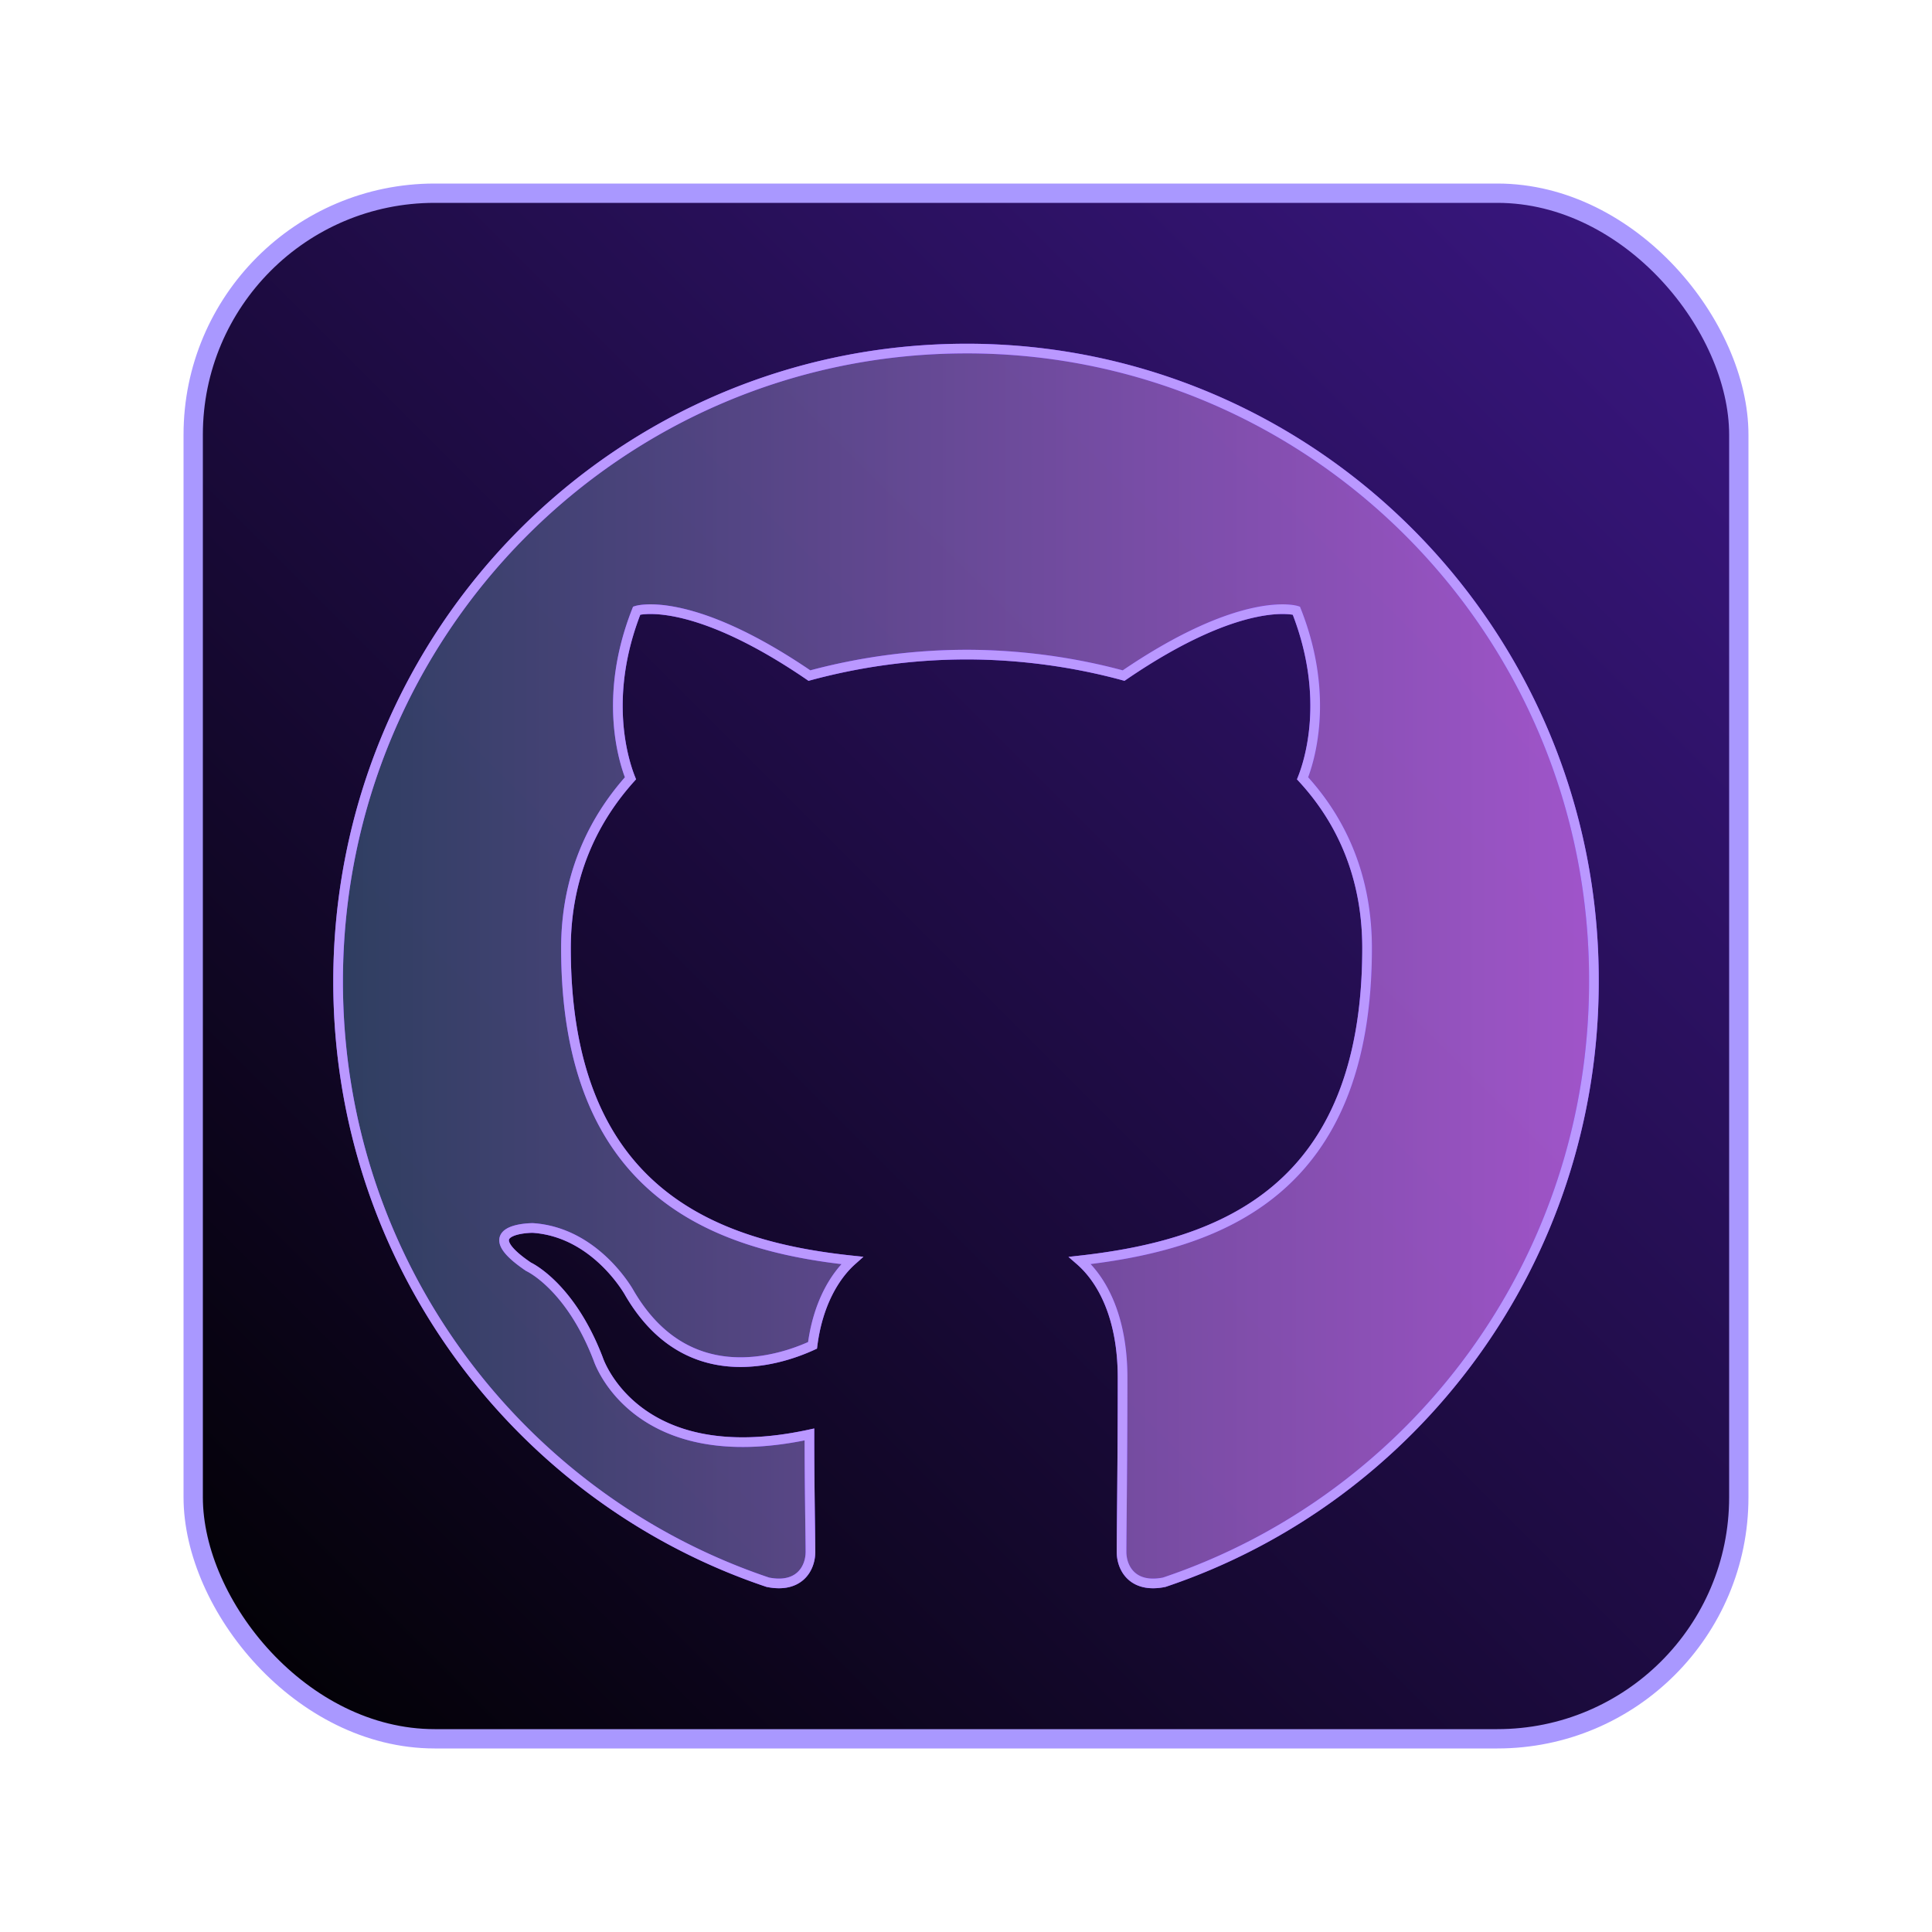 <?xml version="1.0" encoding="UTF-8" standalone="no"?>
<svg
   width="200"
   height="200"
   version="1.1"
   id="svg4"
   sodipodi:docname="github-mark.svg"
   inkscape:version="1.2.2 (b0a84865, 2022-12-01)"
   inkscape:export-filename="../../site/github-mark.png"
   inkscape:export-xdpi="96"
   inkscape:export-ydpi="96"
   xmlns:inkscape="http://www.inkscape.org/namespaces/inkscape"
   xmlns:sodipodi="http://sodipodi.sourceforge.net/DTD/sodipodi-0.dtd"
   xmlns:xlink="http://www.w3.org/1999/xlink"
   xmlns="http://www.w3.org/2000/svg"
   xmlns:svg="http://www.w3.org/2000/svg">
  <defs
     id="defs8">
    <linearGradient
       inkscape:collect="always"
       id="linearGradient1761">
      <stop
         style="stop-color:#324467;stop-opacity:0.898;"
         offset="0"
         id="stop1757" />
      <stop
         style="stop-color:#ae5cd6;stop-opacity:0.898;"
         offset="1"
         id="stop1759" />
    </linearGradient>
    <linearGradient
       inkscape:collect="always"
       id="linearGradient3717">
      <stop
         style="stop-color:#000000;stop-opacity:1;"
         offset="0"
         id="stop3713" />
      <stop
         style="stop-color:#3b1784;stop-opacity:1;"
         offset="1"
         id="stop3715" />
    </linearGradient>
    <linearGradient
       inkscape:collect="always"
       xlink:href="#linearGradient3717"
       id="linearGradient3719"
       x1="19"
       y1="181"
       x2="180"
       y2="20"
       gradientUnits="userSpaceOnUse" />
    <linearGradient
       inkscape:collect="always"
       xlink:href="#linearGradient1761"
       id="linearGradient1763"
       x1="35"
       y1="100"
       x2="165"
       y2="100"
       gradientUnits="userSpaceOnUse" />
    <filter
       style="color-interpolation-filters:sRGB;"
       inkscape:label="Blur"
       id="filter23551"
       x="-0.078"
       y="-0.079"
       width="1.155"
       height="1.158">
      <feGaussianBlur
         stdDeviation="2 2"
         result="fbSourceGraphic"
         id="feGaussianBlur23549" />
      <feColorMatrix
         result="fbSourceGraphicAlpha"
         in="fbSourceGraphic"
         values="0 0 0 -1 0 0 0 0 -1 0 0 0 0 -1 0 0 0 0 1 0"
         id="feColorMatrix23553" />
      <feGaussianBlur
         id="feGaussianBlur23555"
         stdDeviation="2 2"
         result="blur"
         in="fbSourceGraphic" />
    </filter>
    <filter
       style="color-interpolation-filters:sRGB;"
       inkscape:label="Blur"
       id="filter27195"
       x="-0.078"
       y="-0.079"
       width="1.155"
       height="1.158">
      <feGaussianBlur
         stdDeviation="2 2"
         result="fbSourceGraphic"
         id="feGaussianBlur27193" />
      <feColorMatrix
         result="fbSourceGraphicAlpha"
         in="fbSourceGraphic"
         values="0 0 0 -1 0 0 0 0 -1 0 0 0 0 -1 0 0 0 0 1 0"
         id="feColorMatrix27197" />
      <feGaussianBlur
         id="feGaussianBlur27199"
         stdDeviation="2 2"
         result="blur"
         in="fbSourceGraphic" />
    </filter>
  </defs>
  <sodipodi:namedview
     id="namedview6"
     pagecolor="#ffffff"
     bordercolor="#000000"
     borderopacity="0.25"
     inkscape:showpageshadow="2"
     inkscape:pageopacity="0.0"
     inkscape:pagecheckerboard="0"
     inkscape:deskcolor="#d1d1d1"
     showgrid="false"
     inkscape:zoom="3.4704003"
     inkscape:cx="93.072838"
     inkscape:cy="120.59128"
     inkscape:window-width="1440"
     inkscape:window-height="791"
     inkscape:window-x="23"
     inkscape:window-y="25"
     inkscape:window-maximized="0"
     inkscape:current-layer="svg4" />
  <rect
     style="fill:url(#linearGradient3719);fill-opacity:1;stroke:#a998ff;stroke-width:2;stroke-linecap:round"
     id="rect1670"
     width="160"
     height="160"
     x="20"
     y="20"
     rx="25"
     ry="25" />
  <path
     fill-rule="evenodd"
     clip-rule="evenodd"
     d="m 100.054,36.083 c -35.973,0 -65.054,29.295 -65.054,65.537 0,28.97 18.633,53.493 44.482,62.172 3.232,0.652 4.416,-1.41 4.416,-3.145 0,-1.519 -0.107,-6.727 -0.107,-12.153 -18.096,3.907 -21.865,-7.812 -21.865,-7.812 -2.908,-7.595 -7.217,-9.548 -7.217,-9.548 -5.923,-4.015 0.431,-4.015 0.431,-4.015 6.57,0.434 10.018,6.727 10.018,6.727 5.815,9.982 15.186,7.161 18.955,5.425 0.538,-4.232 2.262,-7.161 4.093,-8.789 C 73.773,128.963 58.588,123.321 58.588,98.147 c 0,-7.161 2.583,-13.02 6.677,-17.577 -0.646,-1.627 -2.908,-8.356 0.647,-17.361 0,0 5.493,-1.736 17.878,6.727 a 62.545,62.545 0 0 1 16.264,-2.171 c 5.493,0 11.092,0.76 16.263,2.171 12.386,-8.464 17.879,-6.727 17.879,-6.727 3.555,9.006 1.292,15.734 0.646,17.361 4.201,4.557 6.678,10.416 6.678,17.577 0,25.174 -15.186,30.707 -29.727,32.335 2.37,2.061 4.416,5.967 4.416,12.152 0,8.789 -0.107,15.842 -0.107,18.011 0,1.736 1.185,3.799 4.416,3.148 25.849,-8.682 44.482,-33.203 44.482,-62.174 0.107,-36.242 -29.081,-65.537 -64.946,-65.537 z"
     fill="#24292f"
     id="path2"
     style="stroke-width:1;fill:url(#linearGradient1763);fill-opacity:1;stroke:#7632ff;stroke-opacity:1;filter:url(#filter27195)" />
  <path
     fill-rule="evenodd"
     clip-rule="evenodd"
     d="m 100.054,36.083 c -35.973,0 -65.054,29.295 -65.054,65.537 0,28.97 18.633,53.493 44.482,62.172 3.232,0.652 4.416,-1.41 4.416,-3.145 0,-1.519 -0.107,-6.727 -0.107,-12.153 -18.096,3.907 -21.865,-7.812 -21.865,-7.812 -2.908,-7.595 -7.217,-9.548 -7.217,-9.548 -5.923,-4.015 0.431,-4.015 0.431,-4.015 6.57,0.434 10.018,6.727 10.018,6.727 5.815,9.982 15.186,7.161 18.955,5.425 0.538,-4.232 2.262,-7.161 4.093,-8.789 C 73.773,128.963 58.588,123.321 58.588,98.147 c 0,-7.161 2.583,-13.02 6.677,-17.577 -0.646,-1.627 -2.908,-8.356 0.647,-17.361 0,0 5.493,-1.736 17.878,6.727 a 62.545,62.545 0 0 1 16.264,-2.171 c 5.493,0 11.092,0.76 16.263,2.171 12.386,-8.464 17.879,-6.727 17.879,-6.727 3.555,9.006 1.292,15.734 0.646,17.361 4.201,4.557 6.678,10.416 6.678,17.577 0,25.174 -15.186,30.707 -29.727,32.335 2.37,2.061 4.416,5.967 4.416,12.152 0,8.789 -0.107,15.842 -0.107,18.011 0,1.736 1.185,3.799 4.416,3.148 25.849,-8.682 44.482,-33.203 44.482,-62.174 0.107,-36.242 -29.081,-65.537 -64.946,-65.537 z"
     fill="#24292f"
     id="path25374"
     style="stroke-width:1;fill:none;fill-opacity:1;stroke:#ba98ff;stroke-opacity:1" />
</svg>
